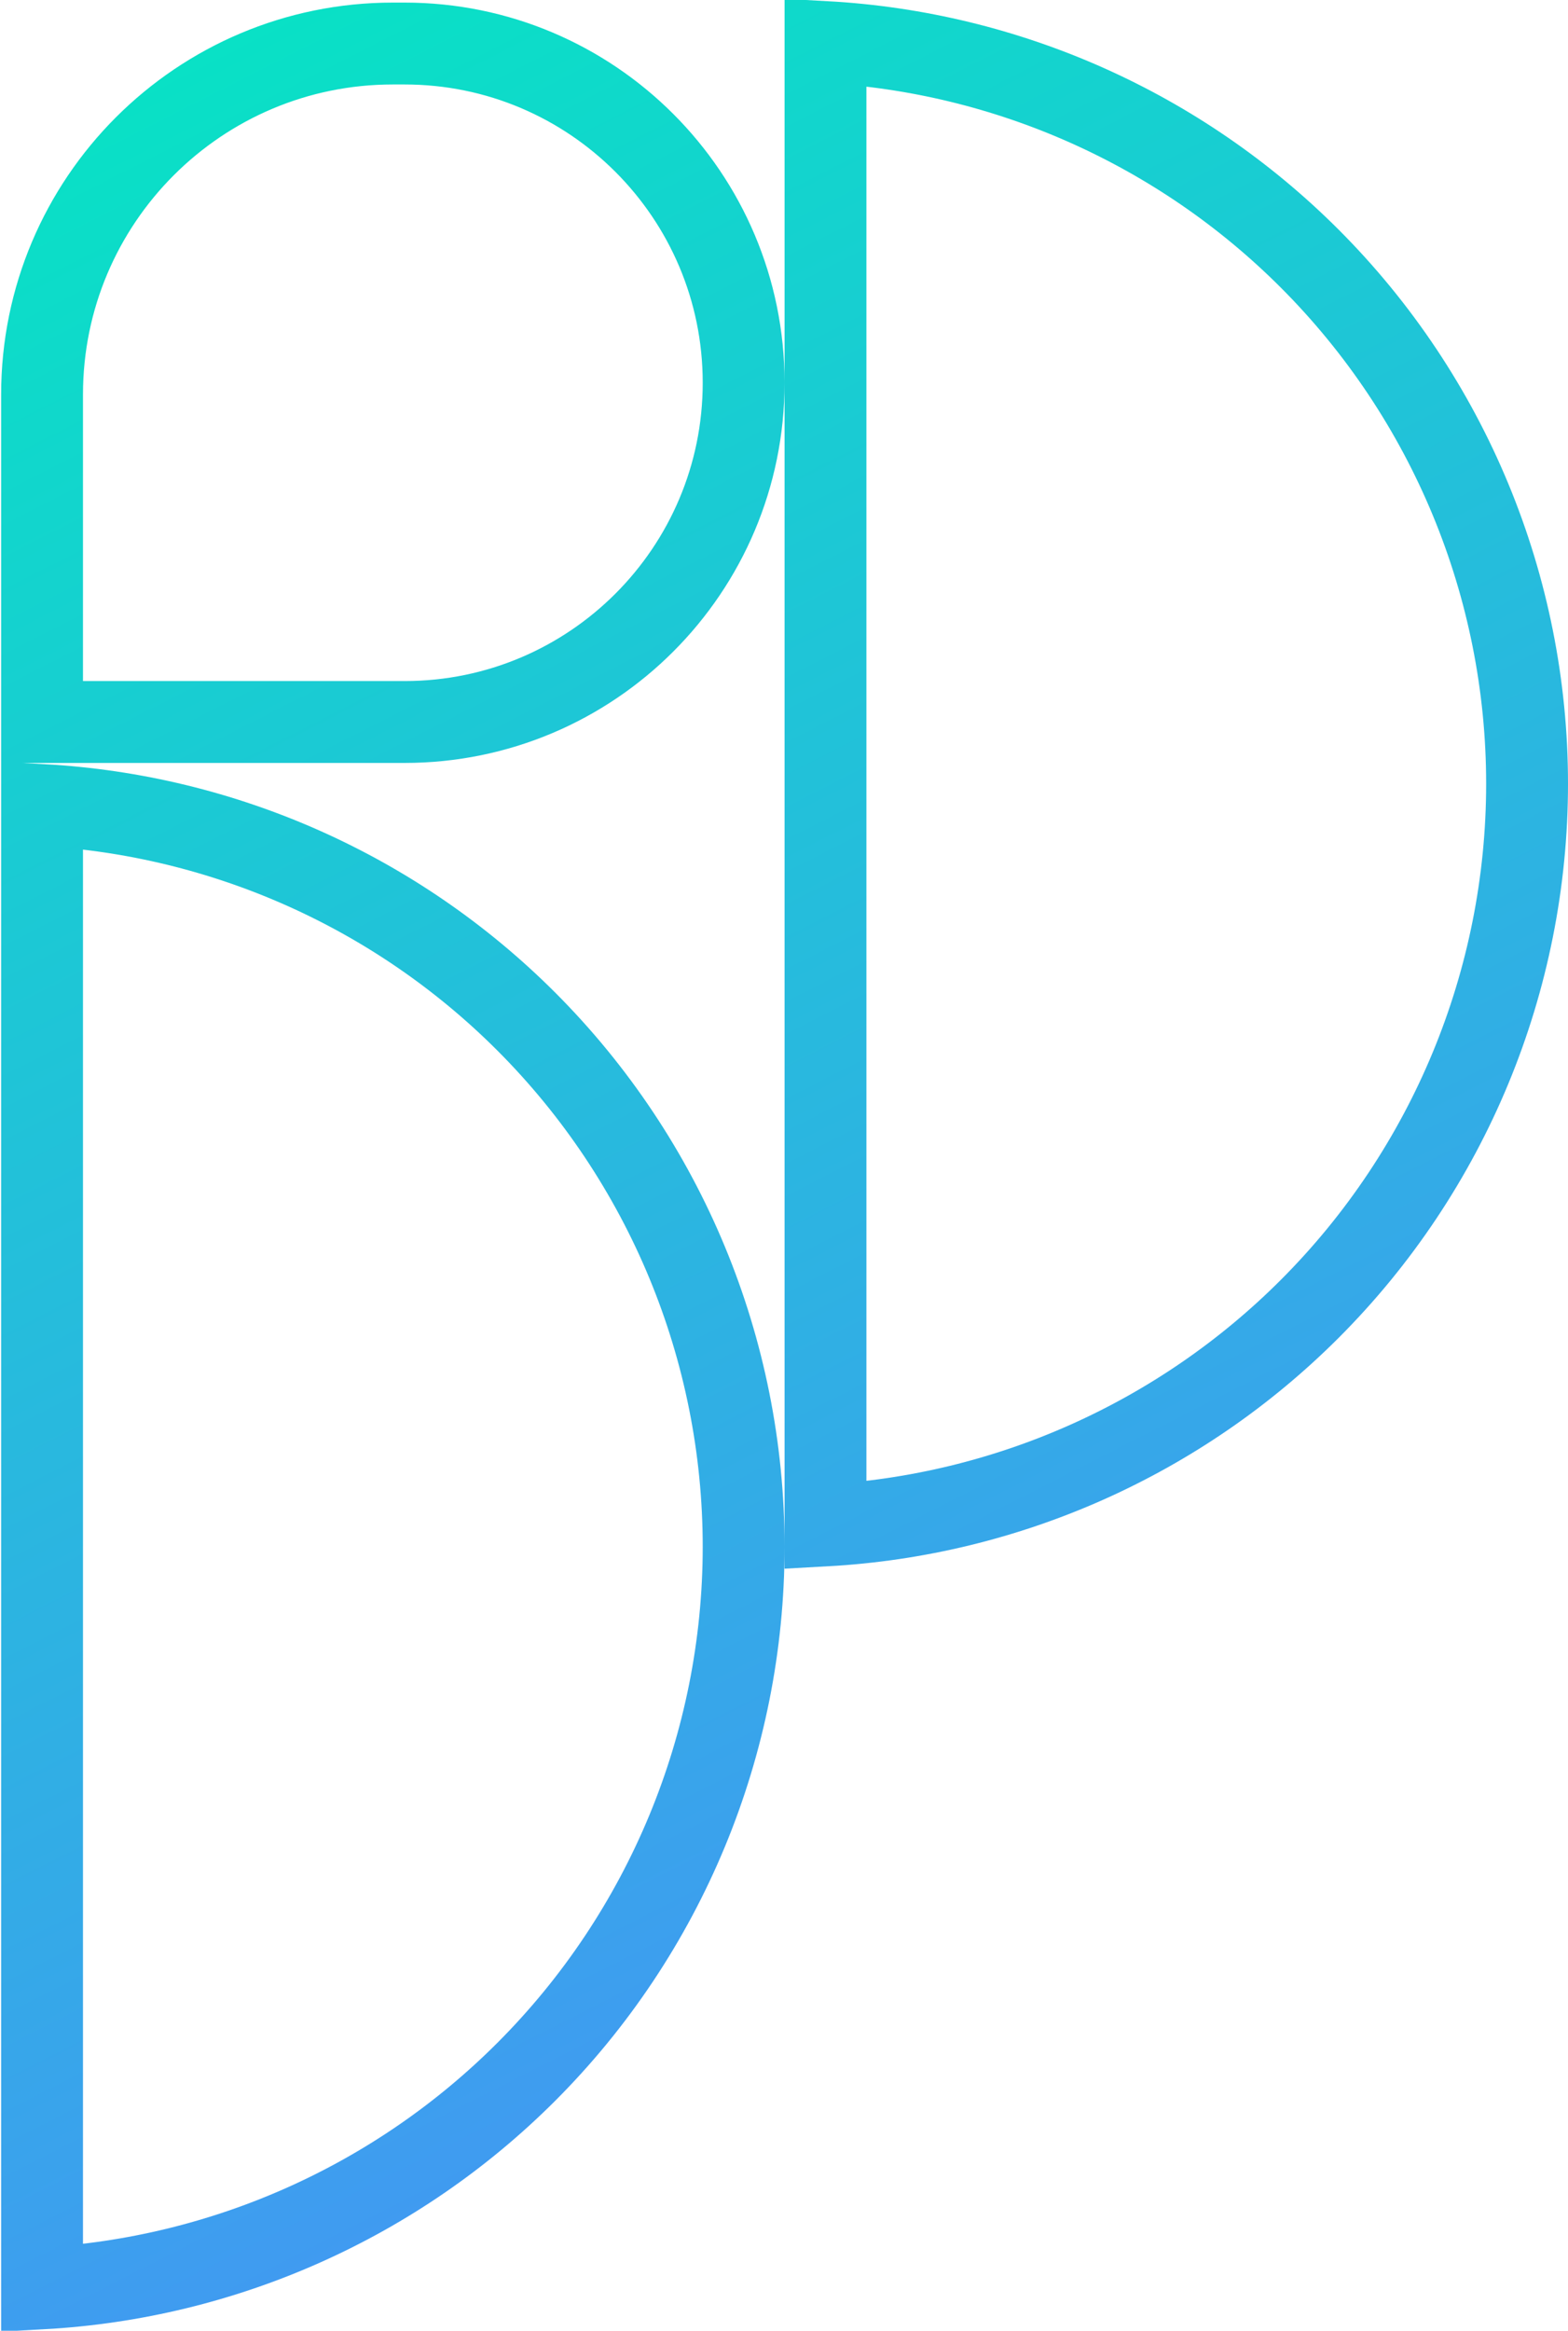 <svg width="459" height="682" viewBox="0 0 459 682" fill="none" xmlns="http://www.w3.org/2000/svg">
<path d="M118.423 12.737C173.245 12.737 217.686 57.179 217.686 112.001C217.686 166.823 173.245 211.265 118.423 211.265H12.313L12.313 115.424C12.313 58.712 58.288 12.737 115 12.737H118.423ZM12.313 669.601L12.313 235.555C65.593 238.494 116.096 260.957 154.025 298.886C194.787 339.648 217.687 394.933 217.686 452.578C217.686 510.224 194.787 565.509 154.025 606.27C116.096 644.199 65.593 666.662 12.313 669.601ZM241.647 446.356V112.001L241.647 12.31C294.926 15.249 345.43 37.712 383.359 75.641C424.12 116.403 447.02 171.688 447.02 229.333C447.02 286.979 424.12 342.264 383.359 383.025C345.43 420.954 294.926 443.417 241.647 446.356Z" stroke="url(#paint0_linear_393_37)" stroke-width="23.96"/>
<defs>
<linearGradient id="paint0_linear_393_37" x1="32.5" y1="19" x2="369.5" y2="682" gradientUnits="userSpaceOnUse">
<stop stop-color="#08E2C5"/>
<stop offset="1" stop-color="#4D8AFB"/>
</linearGradient>
</defs>
</svg>
